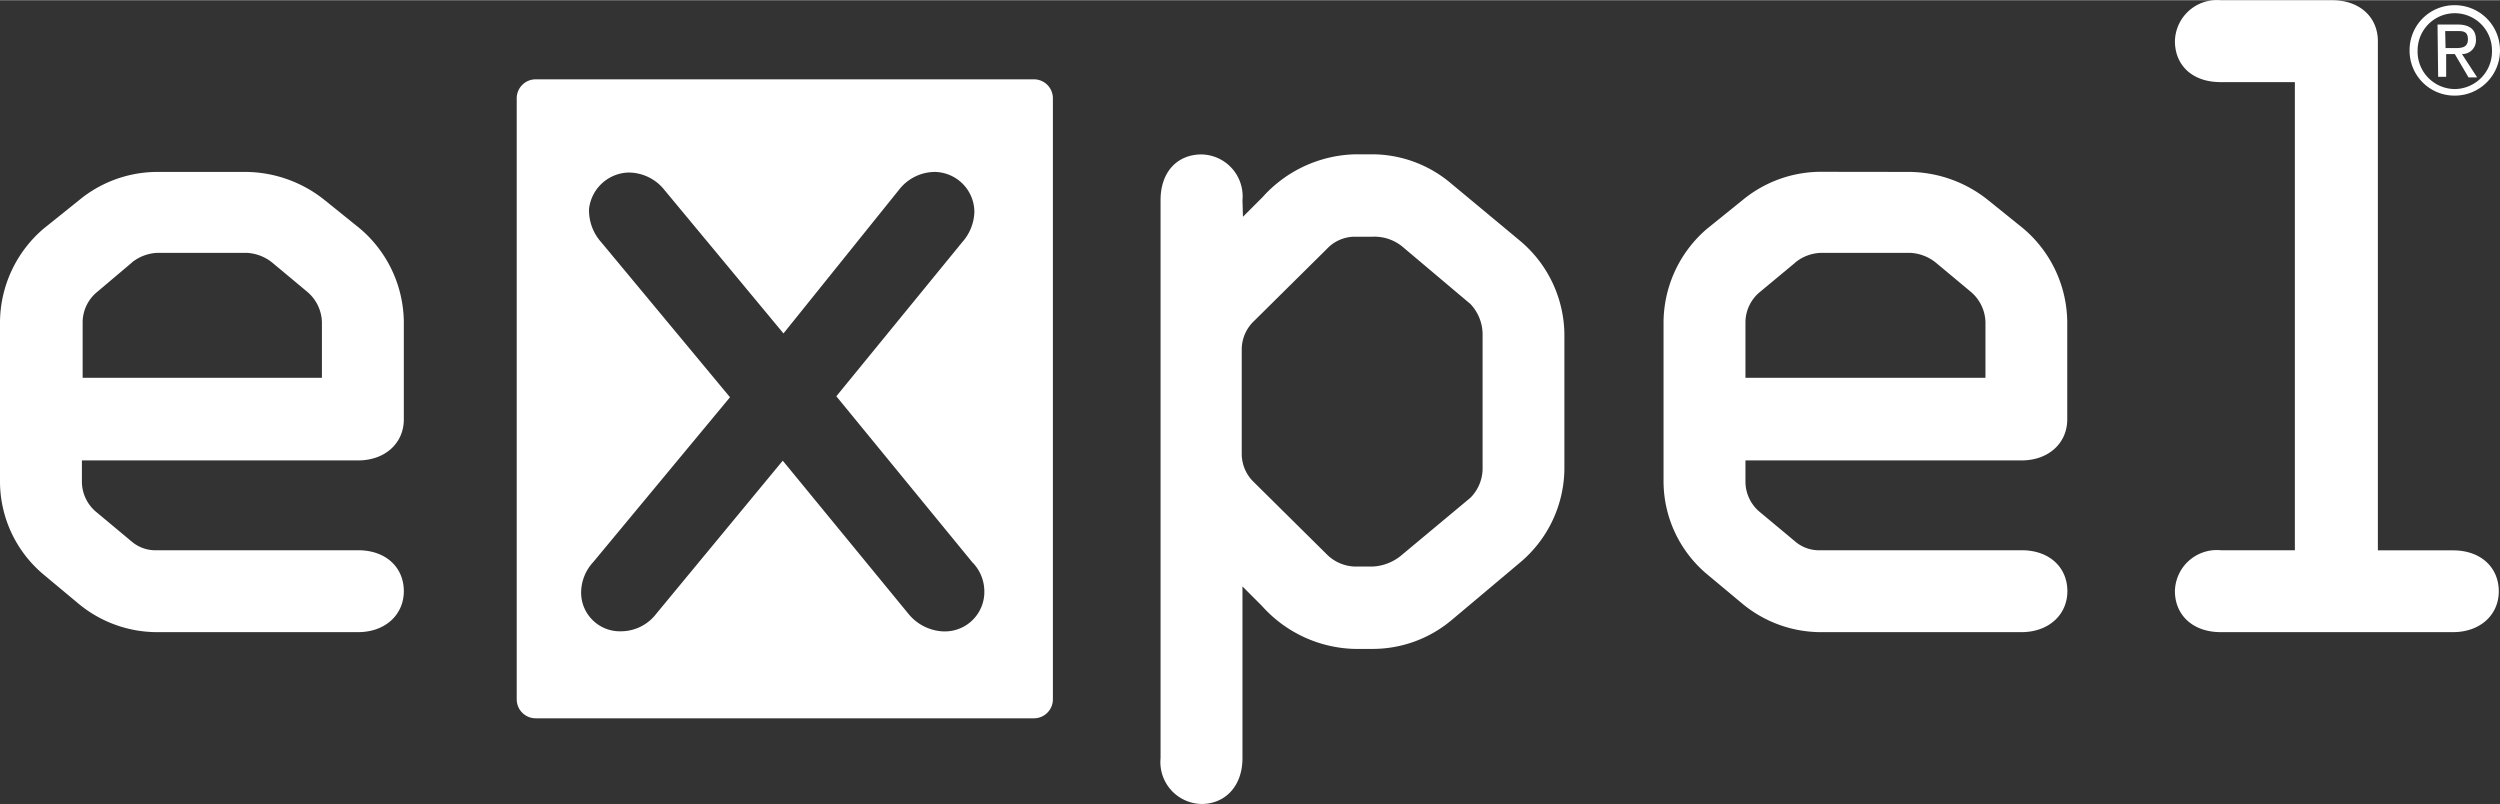 <svg height=".92in" viewBox="0 0 205.72 66.14" width="2.86in" xmlns="http://www.w3.org/2000/svg"><rect x="0" y="0" width="205.72" height="66.14" fill="#333333" stroke="none"/><g fill="#fff"><path d="m20.31 14.13a10.5 10.5 0 0 1 6.42 2.33l2.89 2.33a10.2 10.2 0 0 1 3.61 7.71v8c0 1.93-1.52 3.37-3.77 3.37h-22.72v1.77a3.25 3.25 0 0 0 1.2 2.49l2.89 2.41a3 3 0 0 0 2.09.72h16.54c2.33 0 3.77 1.44 3.77 3.37s-1.52 3.37-3.77 3.37h-16.62a10.14 10.14 0 0 1 -6.34-2.31l-2.89-2.41a10 10 0 0 1 -3.61-7.63v-13.16a10.2 10.2 0 0 1 3.61-7.71l2.89-2.32a10.14 10.14 0 0 1 6.34-2.33zm-9.47 7.47-2.84 2.4a3.25 3.25 0 0 0 -1.2 2.49v4.58h19.69v-4.58a3.38 3.38 0 0 0 -1.2-2.49l-2.89-2.41a3.63 3.63 0 0 0 -2.09-.8h-7.39a3.6 3.6 0 0 0 -2.08.8z"/><path d="m85.08 6.51h-41a1.56 1.56 0 0 0 -1.56 1.56v49.46a1.56 1.56 0 0 0 1.56 1.56h41a1.56 1.56 0 0 0 1.56-1.56v-49.46a1.56 1.56 0 0 0 -1.56-1.56zm-7.43 45.43a3.91 3.91 0 0 1 -2.89-1.44l-10.35-12.61-10.41 12.6a3.66 3.66 0 0 1 -2.89 1.44 3.19 3.19 0 0 1 -3.29-3.09v-.12a3.72 3.72 0 0 1 1-2.49l11.25-13.56-10.6-12.76a3.93 3.93 0 0 1 -1-2.73 3.37 3.37 0 0 1 3.21-3 3.78 3.78 0 0 1 3 1.44l9.79 11.8 9.53-11.85a3.76 3.76 0 0 1 2.89-1.44 3.31 3.31 0 0 1 3.29 3.29 3.91 3.91 0 0 1 -1 2.49l-10.36 12.68 11.18 13.65a3.41 3.41 0 0 1 1 2.41 3.25 3.25 0 0 1 -3.21 3.29z"/><path d="m102.28 17.82 1.61-1.61a10.58 10.58 0 0 1 7.63-3.53h1.48a10.07 10.07 0 0 1 6.42 2.41l5.7 4.74a10.17 10.17 0 0 1 3.61 7.63v11.15a10.17 10.17 0 0 1 -3.61 7.63l-5.66 4.76a10.11 10.11 0 0 1 -6.46 2.38h-1.52a10.58 10.58 0 0 1 -7.63-3.53l-1.61-1.61v14.13c0 2.33-1.45 3.77-3.37 3.77a3.45 3.45 0 0 1 -3.37-3.77v-45.91c0-2.41 1.45-3.77 3.37-3.77a3.45 3.45 0 0 1 3.37 3.77zm6.9 2.65-6 5.94a3.22 3.22 0 0 0 -1 2.33v8.59a3.22 3.22 0 0 0 1 2.33l6 5.94a3.41 3.41 0 0 0 2.25 1h1.57a4 4 0 0 0 2.41-1l5.59-4.66a3.44 3.44 0 0 0 1-2.33v-11.16a3.66 3.66 0 0 0 -1-2.45l-5.62-4.74a3.64 3.64 0 0 0 -2.41-.8h-1.52a3.17 3.17 0 0 0 -2.27 1.01z"/><path d="m157.19 14.13a10.5 10.5 0 0 1 6.42 2.33l2.89 2.33a10.2 10.2 0 0 1 3.61 7.71v8c0 1.93-1.52 3.37-3.77 3.37h-22.71v1.77a3.25 3.25 0 0 0 1.2 2.49l2.89 2.41a3 3 0 0 0 2.09.72h16.54c2.33 0 3.77 1.44 3.77 3.37s-1.53 3.37-3.78 3.37h-16.61a10.14 10.14 0 0 1 -6.34-2.33l-2.89-2.41a10 10 0 0 1 -3.61-7.63v-13.14a10.2 10.2 0 0 1 3.61-7.71l2.89-2.33a10.14 10.14 0 0 1 6.34-2.33zm-9.47 7.47-2.89 2.4a3.25 3.25 0 0 0 -1.2 2.49v4.58h19.75v-4.58a3.38 3.38 0 0 0 -1.2-2.49l-2.89-2.41a3.63 3.63 0 0 0 -2.09-.8h-7.38a3.52 3.52 0 0 0 -2.1.8z"/><path d="m191.9 0c2.33 0 3.77 1.44 3.77 3.37v41.9h6.18c2.33 0 3.77 1.44 3.77 3.37s-1.52 3.36-3.77 3.36h-19.11c-2.33 0-3.77-1.44-3.77-3.37a3.45 3.45 0 0 1 3.77-3.37h6.1v-38.52h-6.1c-2.41 0-3.77-1.45-3.77-3.37a3.46 3.46 0 0 1 3.77-3.37z"/><path d="m202 .41a3.72 3.72 0 0 1 0 7.44 3.69 3.69 0 0 1 -3.72-3.72 3.69 3.69 0 0 1 3.72-3.72zm0 6.9a3.09 3.09 0 0 0 3.06-3.18 3.06 3.06 0 1 0 -6.12 0 3.08 3.08 0 0 0 3.06 3.18zm-1.42-5.31h1.64c1 0 1.52.41 1.52 1.24a1.12 1.12 0 0 1 -1.15 1.19l1.25 1.92h-.71l-1.13-1.92h-.71v1.87h-.66zm.66 1.94h.68c.59 0 1.16 0 1.16-.73s-.52-.67-1-.67h-.87z"/></g></svg>